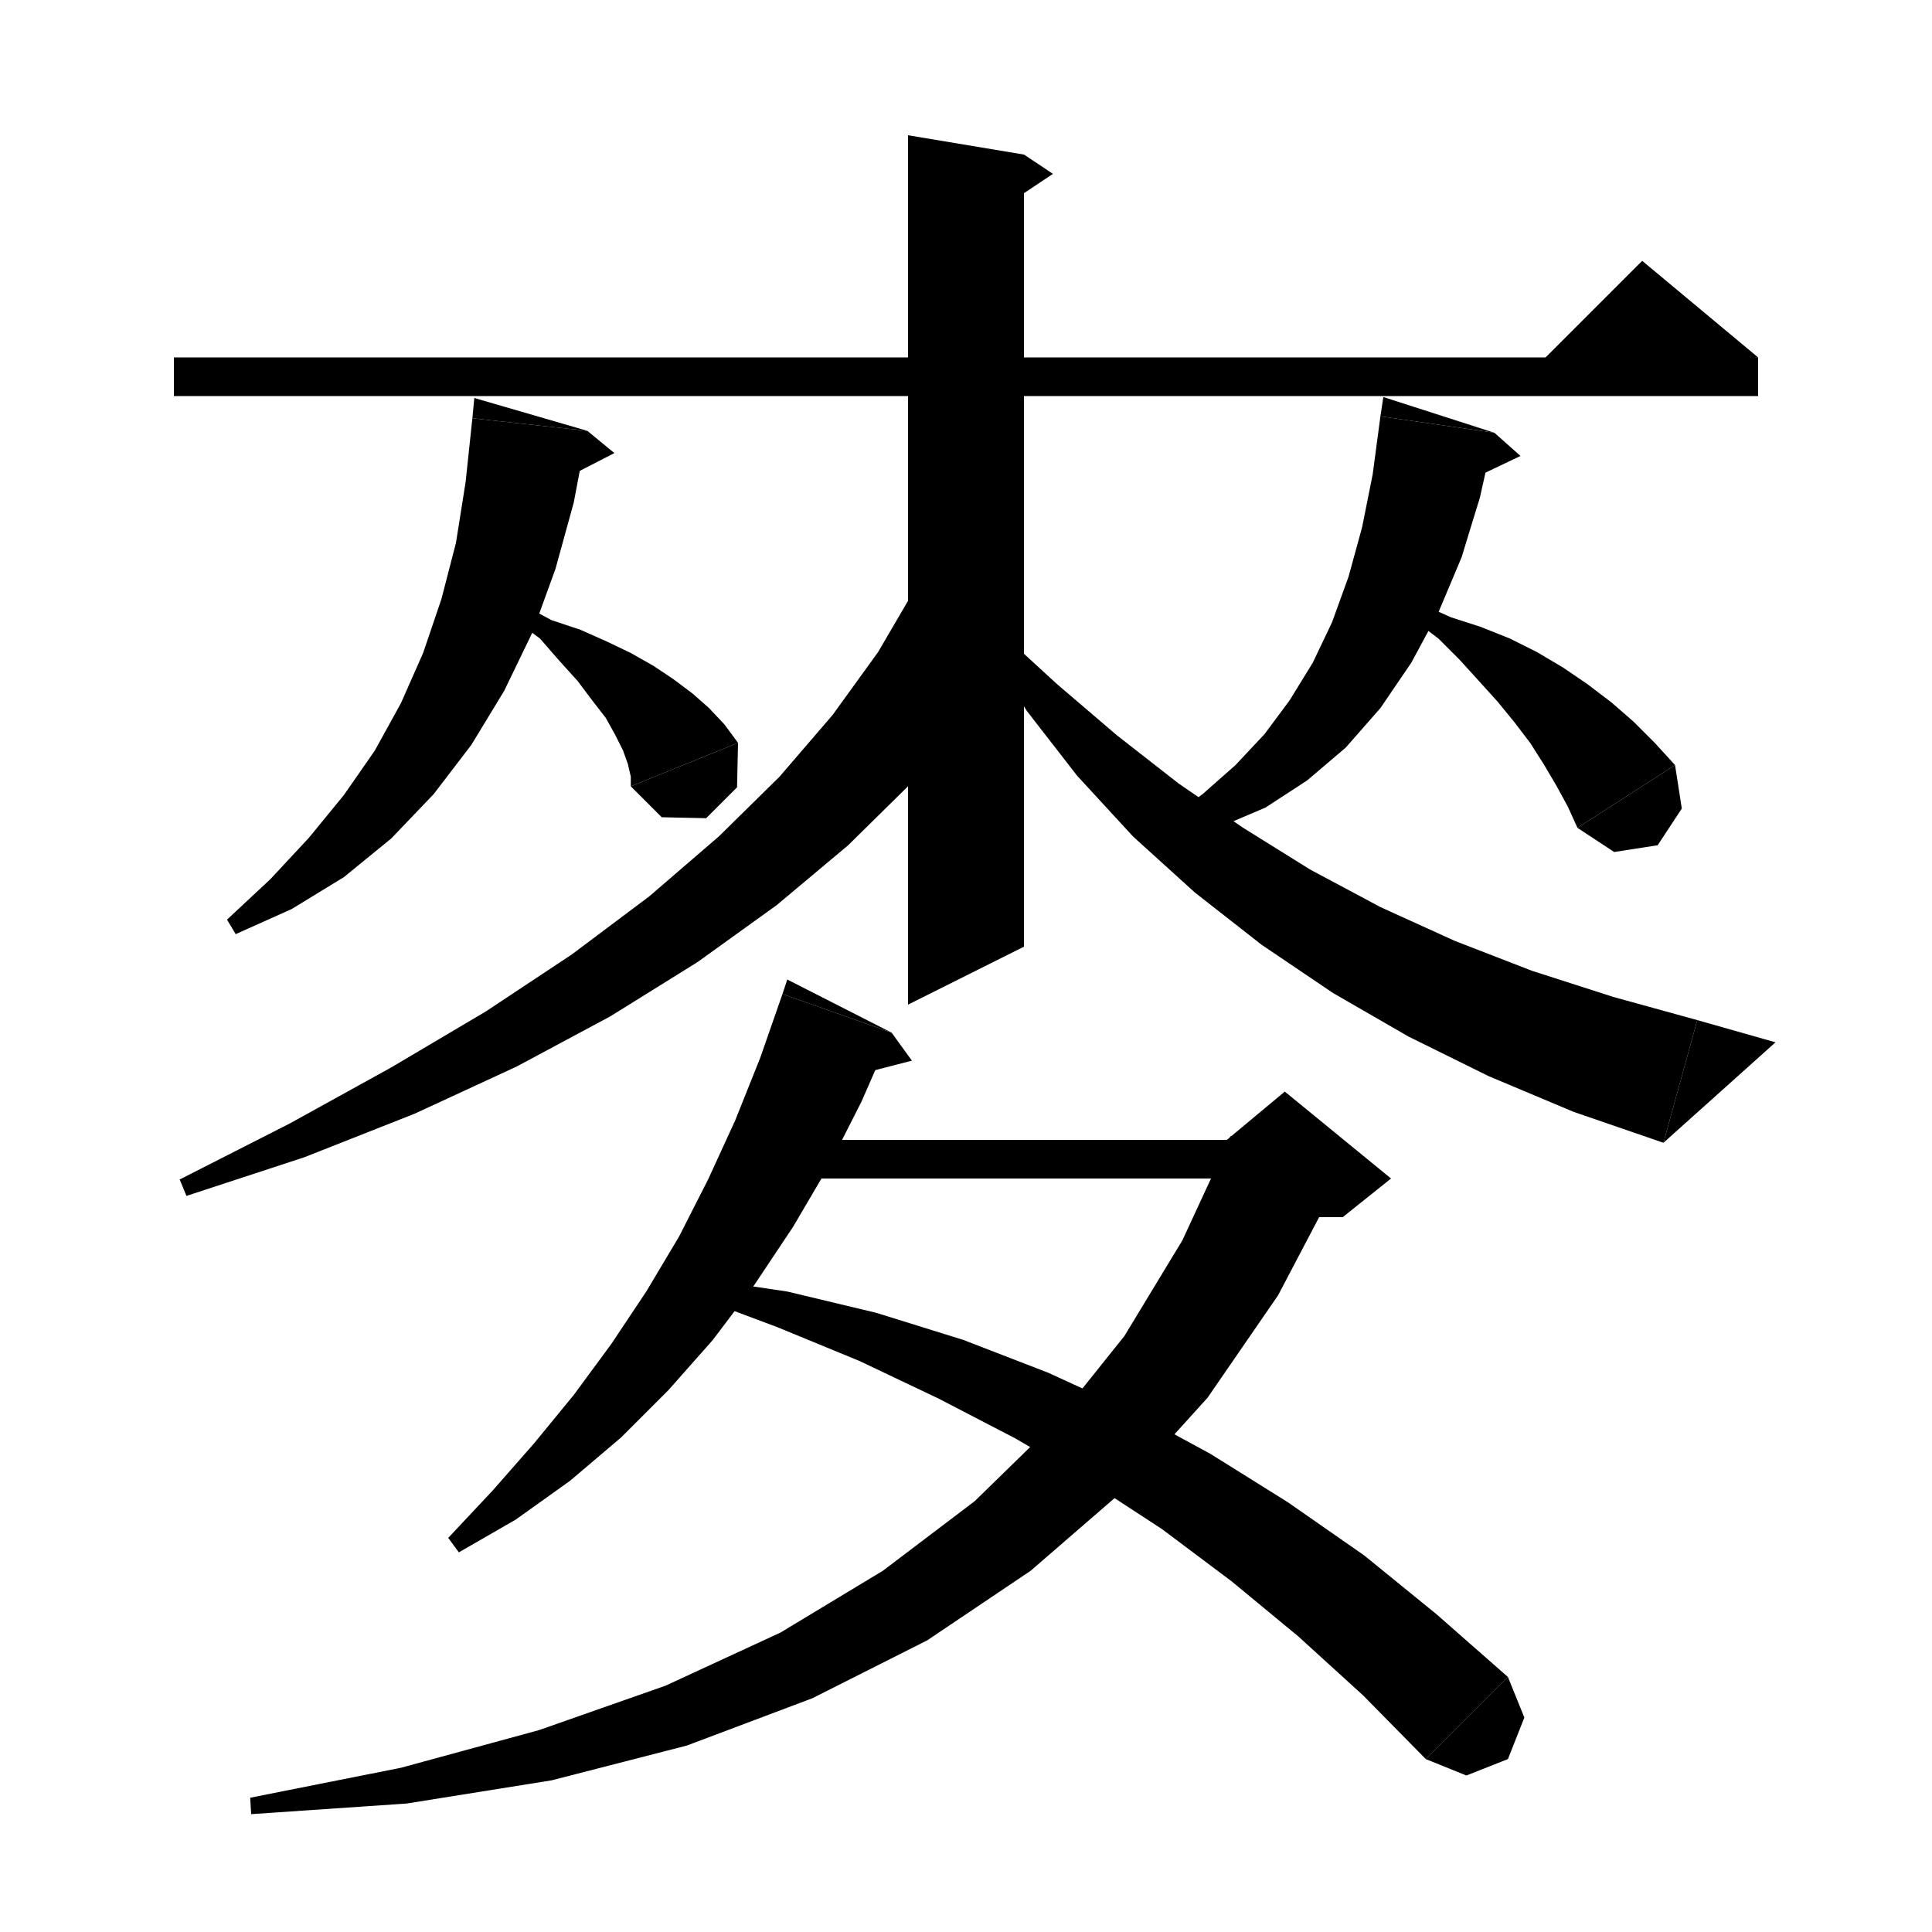<svg xmlns="http://www.w3.org/2000/svg" xmlns:xlink="http://www.w3.org/1999/xlink" version="1.1" baseProfile="full" viewBox="0 0 200 200" width="200" height="200">
<g fill="black">
<polygon points="18,37 182,37 182,41 18,41 " />
<polygon points="182,37 158,39 170,27 " />
<polygon points="106,16 106,98 94,104 94,14 " />
<polygon points="106,16 109,18 106,20 " />
<polygon points="105.2,66.9 100.2,74.1 94.4,81 87.8,87.5 80.4,93.7 72.2,99.6 63.2,105.2 53.5,110.4 42.9,115.3 31.5,119.8 19.3,123.8 18.6,122.1 30,116.3 40.5,110.5 50.3,104.7 59.2,98.8 67.2,92.8 74.4,86.6 80.7,80.4 86.2,74 90.9,67.5 94.7,61 " />
<polygon points="103.3,65.2 109.4,70.8 115.6,76.1 122,81.1 128.7,85.7 135.6,90 142.9,93.9 150.6,97.4 158.6,100.5 167,103.2 175.7,105.6 172.2,118.3 162.9,115.1 154.1,111.4 145.8,107.3 138,102.8 130.6,97.8 123.7,92.4 117.3,86.6 111.5,80.3 106.3,73.6 101.8,66.3 " />
<polygon points="172.2,118.3 175.7,105.6 183.8,107.9 " />
<polygon points="60.8,44.6 59.4,52 57.5,58.9 55.1,65.5 52.2,71.5 48.8,77.1 44.9,82.2 40.5,86.8 35.6,90.8 30.2,94.1 24.4,96.7 23.5,95.2 28,91 32,86.7 35.6,82.3 38.8,77.7 41.5,72.8 43.8,67.6 45.7,62 47.2,56.2 48.2,49.9 48.9,43.3 " />
<polygon points="48.9,43.3 60.8,44.6 49.1,41.2 " />
<polygon points="60.8,44.6 63.6,46.9 57.2,50.2 " />
<polygon points="54.3,62.7 57.1,64.2 60.1,65.2 62.8,66.4 65.3,67.6 67.6,68.9 69.7,70.3 71.7,71.8 73.4,73.3 75,75 76.4,76.9 65.3,81.4 65.3,80.4 65,79.1 64.5,77.7 63.7,76.1 62.7,74.3 61.3,72.5 59.8,70.5 57.9,68.4 55.9,66.1 53.3,64.2 " />
<polygon points="76.4,76.9 76.3,81.5 73.1,84.7 68.5,84.6 65.3,81.4 " />
<polygon points="154.7,44.8 153.2,51.5 151.3,57.7 148.9,63.4 146.1,68.6 142.9,73.3 139.3,77.4 135.3,80.8 131,83.6 126.3,85.6 121.3,86.8 120.6,85.1 124.5,82.2 127.9,79.2 130.9,76 133.5,72.5 135.9,68.6 137.9,64.4 139.6,59.7 141,54.6 142.1,49.1 142.9,43.1 " />
<polygon points="142.9,43.1 154.7,44.8 143.2,41.1 " />
<polygon points="154.7,44.8 157.4,47.2 150.9,50.3 " />
<polygon points="147.3,62.6 150.2,63.9 153.3,64.9 156.3,66.1 159.1,67.5 161.8,69.1 164.3,70.8 166.8,72.7 169.1,74.7 171.3,76.9 173.4,79.2 163.3,85.7 162.3,83.5 161.1,81.3 159.8,79.1 158.4,76.9 156.8,74.8 155,72.6 153.1,70.5 151.1,68.3 148.9,66.1 146.4,64.2 " />
<polygon points="173.4,79.2 174.1,83.7 171.6,87.5 167.1,88.2 163.3,85.7 " />
<polygon points="92.3,106.9 89.2,114 85.8,120.7 82.1,127 78.1,133 73.8,138.7 69.2,143.9 64.3,148.8 59,153.3 53.4,157.3 47.5,160.7 46.4,159.2 51,154.3 55.3,149.4 59.4,144.4 63.3,139.1 66.9,133.7 70.3,128 73.3,122.1 76.1,116 78.7,109.5 81,102.9 " />
<polygon points="81,102.9 92.3,106.9 81.5,101.4 " />
<polygon points="92.3,106.9 94.4,109.8 87.4,111.6 " />
<polygon points="83,118 133,118 133,122 83,122 " />
<polygon points="138.5,122.3 132.3,134.1 125,144.7 116.4,154.2 106.7,162.6 96,169.8 84.1,175.8 71.1,180.7 57.1,184.3 42.1,186.7 26,187.8 25.9,186.1 41.5,183 55.8,179.1 68.9,174.5 80.8,169 91.4,162.6 100.9,155.4 109.2,147.3 116.4,138.3 122.4,128.4 127.4,117.6 " />
<polygon points="127,118 133,113 144,122 139,126 133,126 " />
<polygon points="72.1,132.3 81.5,133.7 90.7,135.9 99.7,138.7 108.5,142.1 117,146 125.3,150.5 133.3,155.5 141.2,161 148.7,167.1 156.1,173.6 147.6,182.1 141.1,175.5 134.4,169.4 127.5,163.7 120.3,158.3 112.8,153.4 105.1,148.9 97.2,144.8 89,140.9 80.5,137.4 71.7,134.1 " />
<polygon points="156.1,173.6 157.8,177.8 156.1,182.1 151.8,183.8 147.6,182.1 " />
</g>
</svg>

